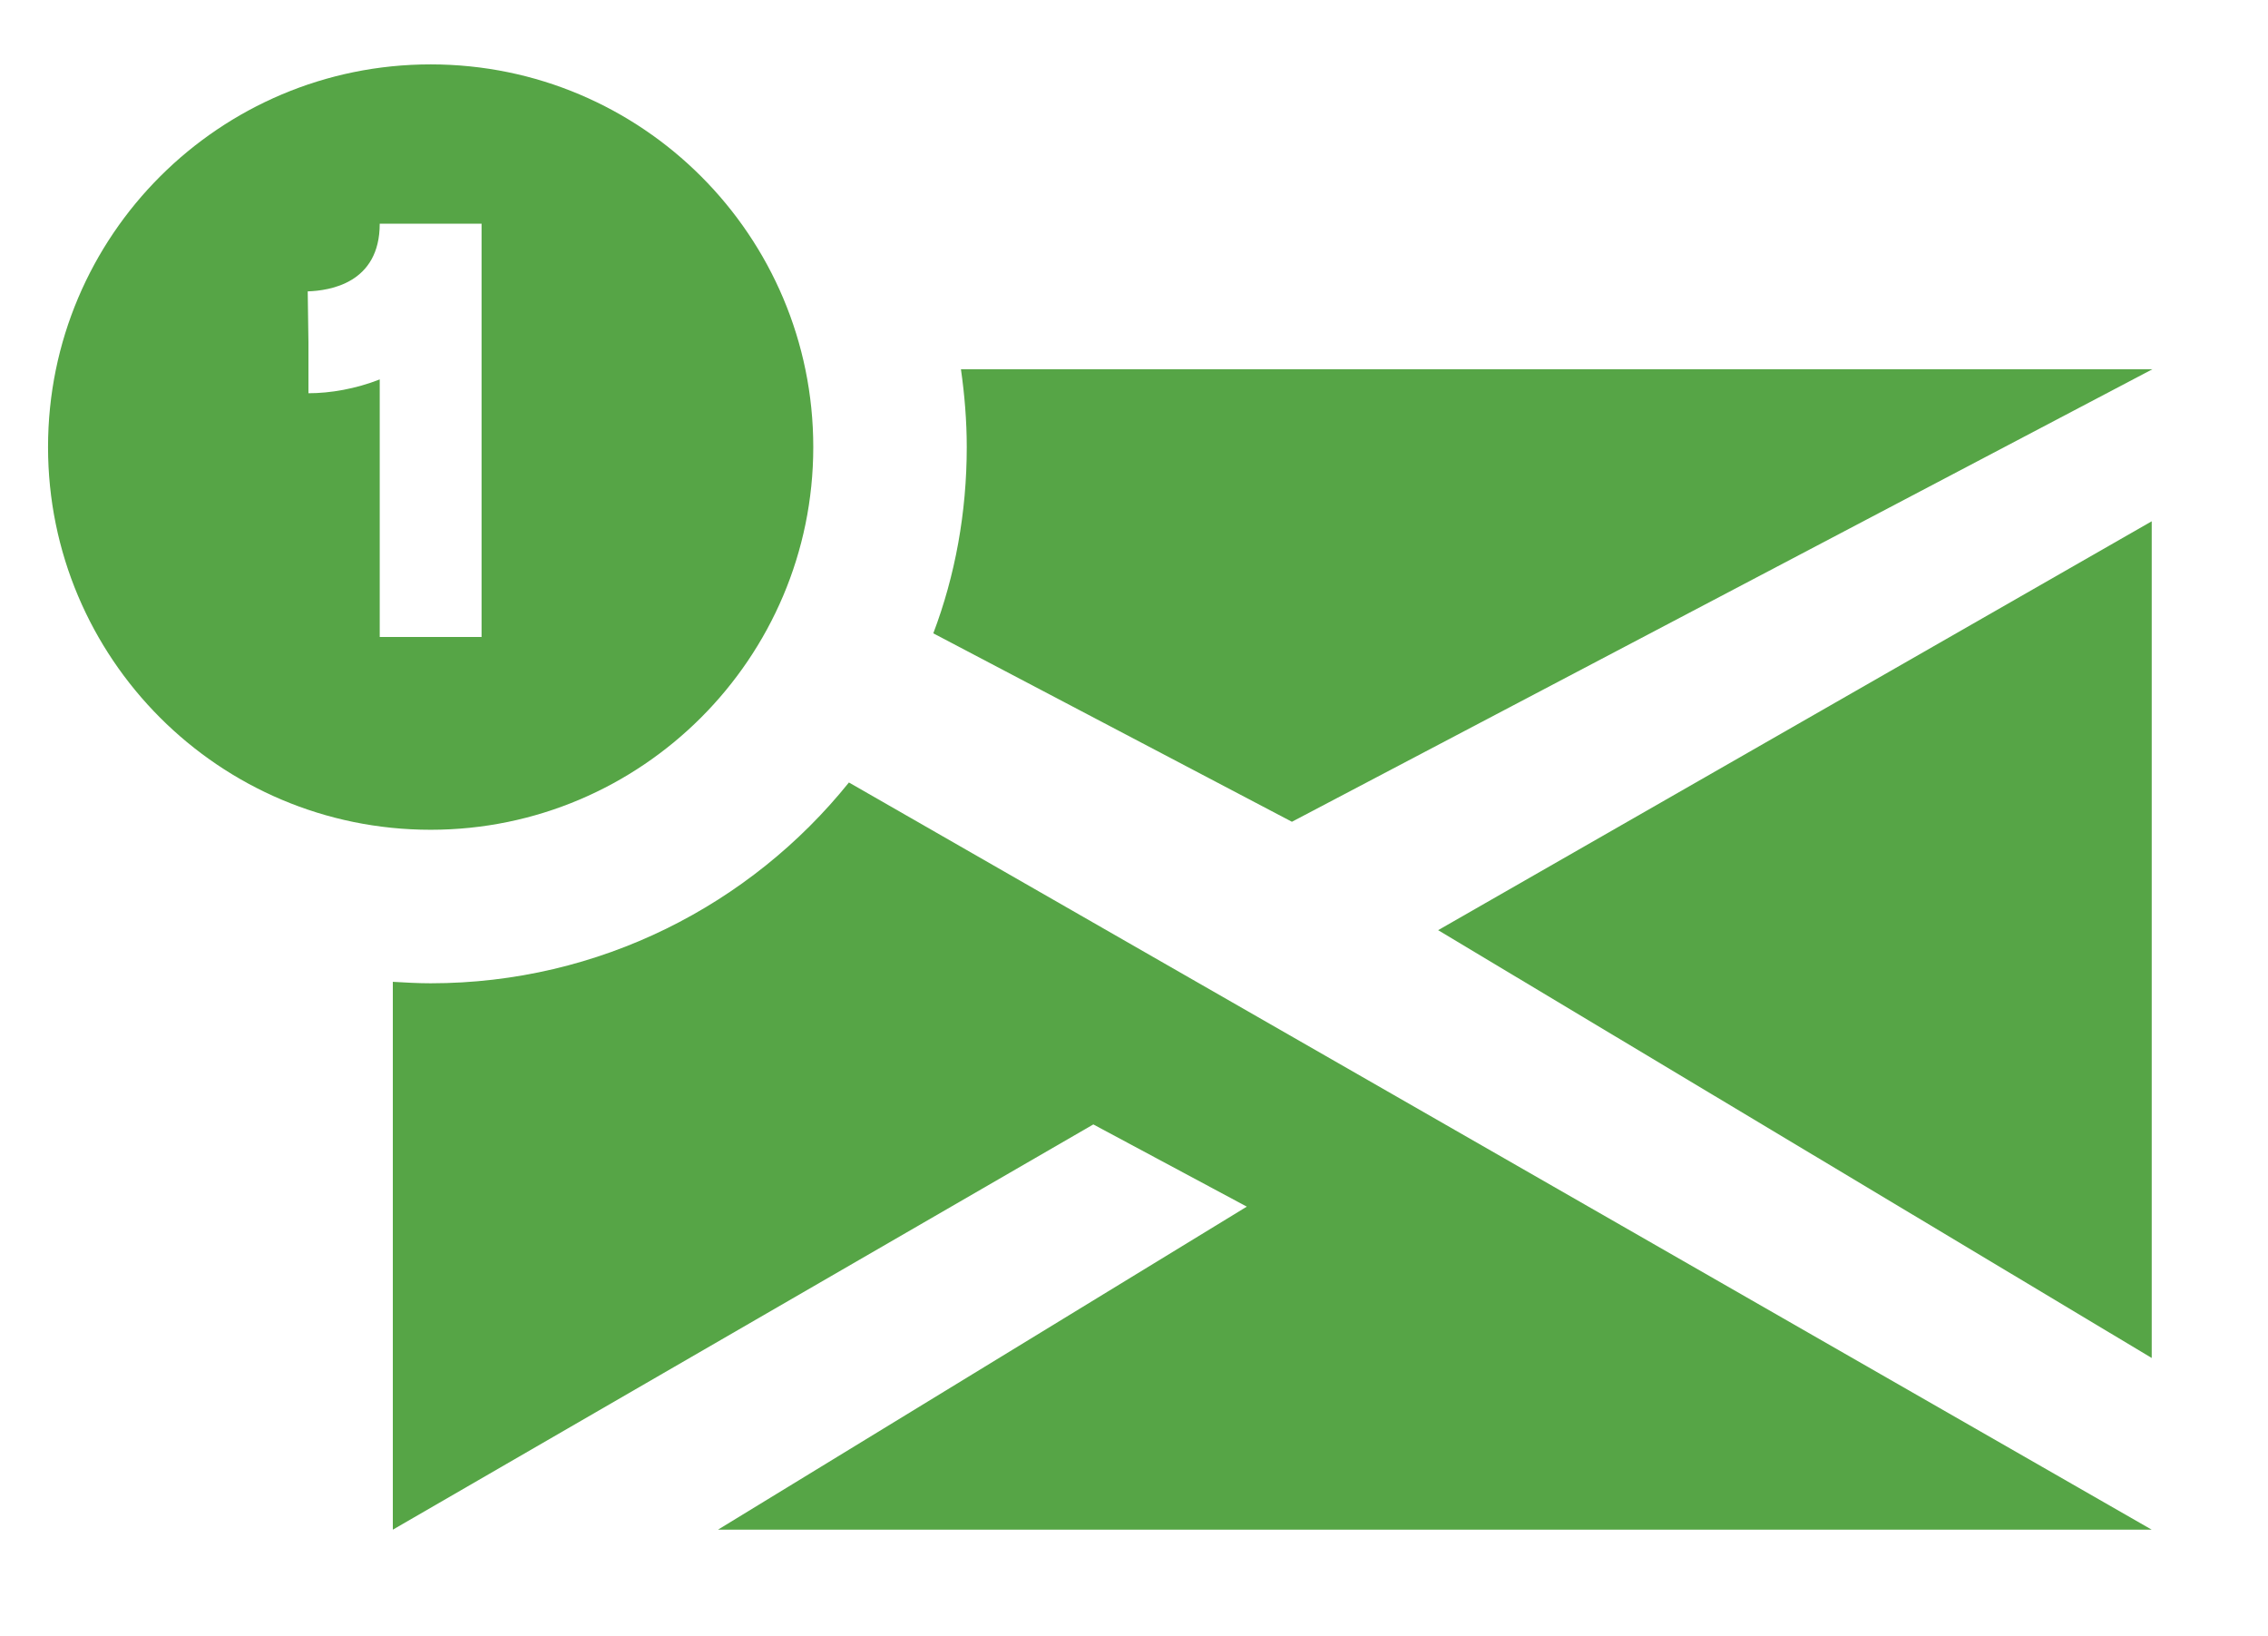 <?xml version="1.0" encoding="utf-8"?>
<svg id="master-artboard" viewBox="0 0 311.789 224.914" version="1.1" xmlns="http://www.w3.org/2000/svg" x="0px" y="0px" enable-background="new 0 0 1400 980" width="311.789px" height="224.914px"><rect id="ee-background" x="0" y="0" width="311.789" height="224.914" style="fill: white; fill-opacity: 0; pointer-events: none;"/>
<path d="M731.8,384.2c-1.7,0-3.5-0.1-5.2-0.2v75.3l96.3-55.7l21.1,11.3l-72.7,44.4h197.1L789.3,356.6&#10;&#9;&#9;&#9;C775.8,373.4,755,384.2,731.8,384.2z" transform="matrix(1, 0, 0, 1, -672.597, -249.051)" style="fill: rgb(86, 165, 70);"/><path d="M 870.3 376.9 L 968.4 435.7 L 968.4 320.7 Z" transform="matrix(1, 0, 0, 1, -672.597, -249.051)" style="fill: rgb(86, 165, 70);"/><path d="M805.5,310.5c0,9-1.6,17.7-4.6,25.6l49.3,25.9l118.3-62.2H804.7C805.2,303.3,805.5,306.9,805.5,310.5z" transform="matrix(1, 0, 0, 1, -672.597, -249.051)" style="fill: rgb(86, 165, 70);"/>
<path d="M784.4,310.5c0-29-23.5-52.6-52.6-52.6c-29,0-52.6,23.5-52.6,52.6c0,29,23.5,52.6,52.6,52.6&#10;&#9;&#9;&#9;C760.8,363.1,784.4,339.5,784.4,310.5z M715,303.1v-7l-0.1-7c3-0.1,9.9-1.1,9.9-9.3h14v56.8h-14v-35.4&#10;&#9;&#9;&#9;C721.5,302.5,718,303.1,715,303.1z" transform="matrix(1, 0, 0, 1, -672.597, -249.051)" style="fill: rgb(86, 165, 70);"/></svg>